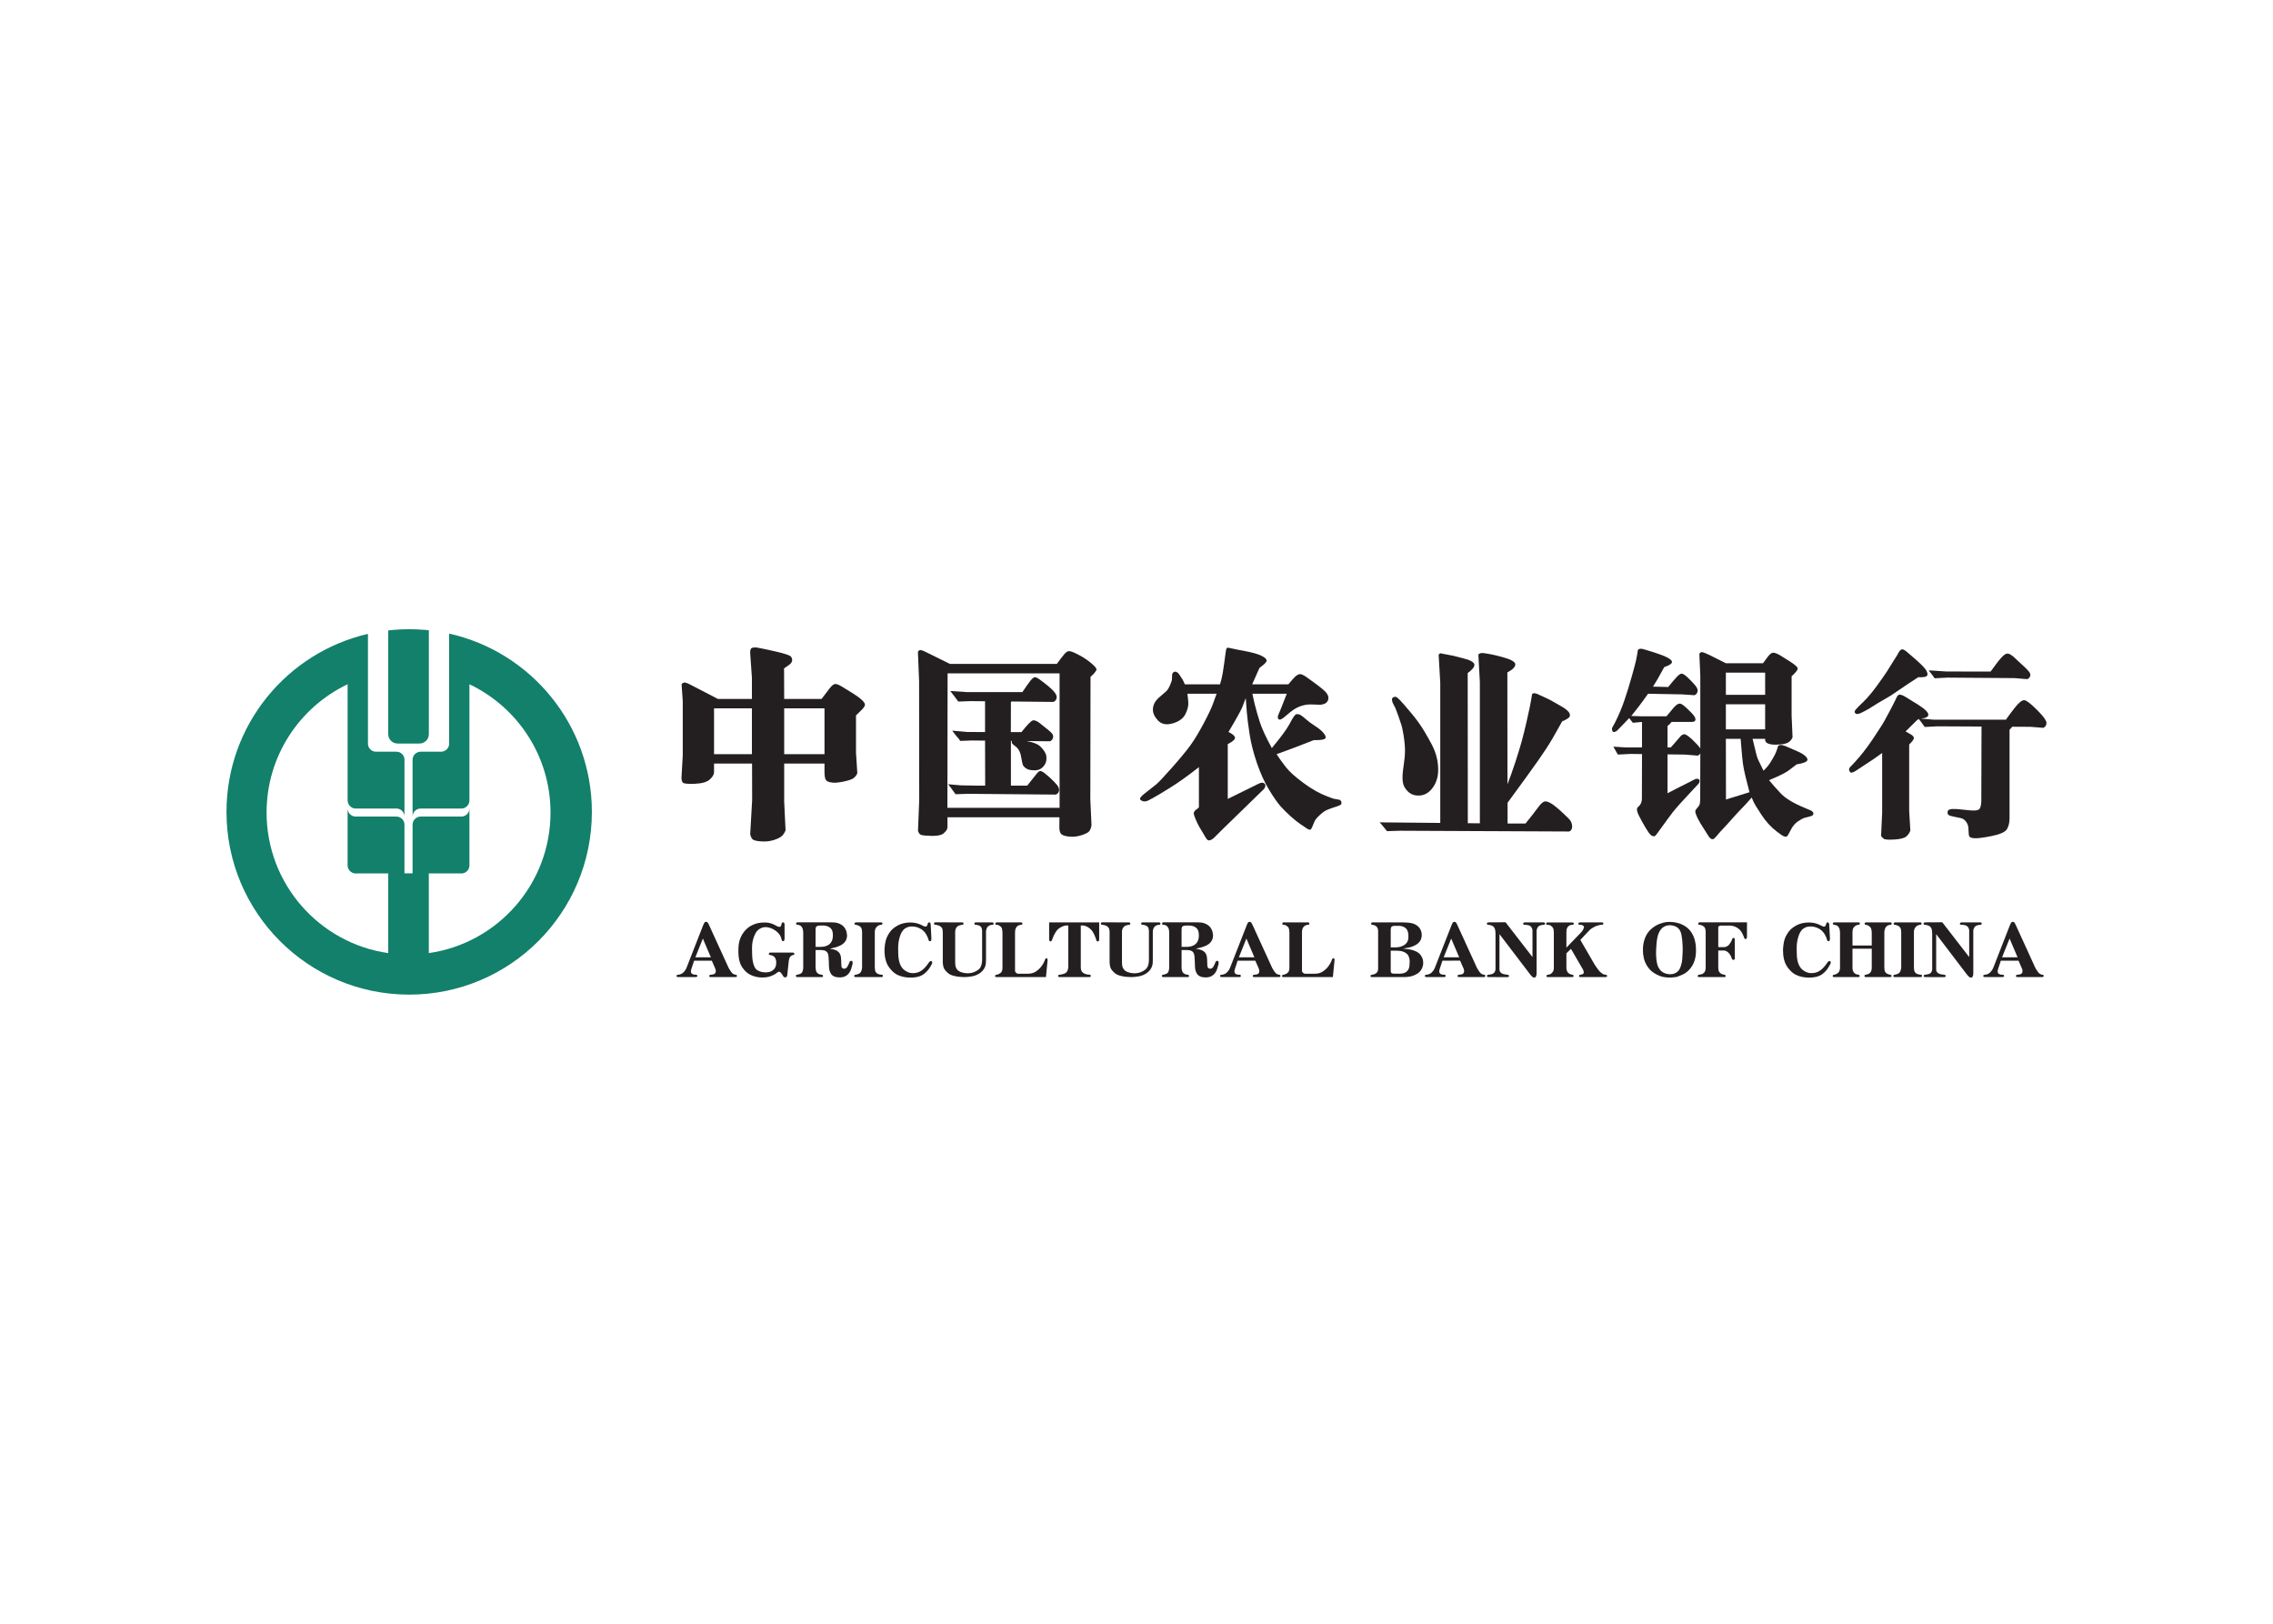 <svg clip-rule="evenodd" fill-rule="evenodd" stroke-linejoin="round" stroke-miterlimit="2" viewBox="0 0 560 400" xmlns="http://www.w3.org/2000/svg"><g fill-rule="nonzero"><g fill="#231f20"><path d="m0 0 .05-.005 6.408-.061v14.932l-.173 2.965c.031.059.069.104.118.145.049.035.206.021.463-.052l.974-.185 1.003-.256c.78-.185 1.199-.414 1.248-.675.038-.236-.199-.538-.711-.914l.013-15.989 1.283-.012v15.036l-.16 2.923c.074.139.258.198.548.169.588-.071 1.287-.218 2.096-.446.809-.226 1.236-.463 1.288-.709.043-.271-.237-.576-.844-.908l.013-11.904c.274.7.554 1.488.843 2.369.285.881.509 1.612.672 2.203.162.591.326 1.249.492 1.973.163.73.284 1.285.368 1.668l.149.787.096.597c.125.161.397.124.82-.103l1.079-.505 1.218-.69c.71-.407 1.008-.762.894-1.068-.055-.155-.326-.334-.811-.535-.334-.614-.687-1.237-1.048-1.862-.363-.623-.851-1.371-1.462-2.246-.609-.873-1.711-2.394-3.298-4.557v-2.213h1.91c.551.674.983 1.229 1.297 1.662.311.437.566.665.768.691.199.026.477-.085.845-.329.264-.198.552-.432.862-.712l.742-.705c.248-.232.391-.466.426-.703.081-.33-.026-.68-.301-.756l-18.035.081-1.358-.043-.533.655z" transform="matrix(2.313 0 0 -2.313 339.901 202.572)"/><path d="m0 0-.26.505c-.064.11-.097.239-.105.382-.007.144.048.236.172.284.124.052.232.044.329-.011.095-.062.224-.178.381-.343l.423-.471c.631-.719 1.14-1.34 1.517-1.866.382-.521.843-1.287 1.381-2.291.539-1.009.773-2.034.704-3.074-.052-.638-.26-1.193-.621-1.66-.364-.465-.8-.72-1.307-.76-.506-.039-.927.094-1.257.401-.327.306-.522.654-.574 1.049-.056.387-.03.919.073 1.596.104.672.159 1.241.163 1.703.002.461-.048 1.03-.157 1.706-.079.461-.148.798-.209 1.005-.061.209-.172.543-.334.995-.162.455-.268.741-.319.85" transform="matrix(2.313 0 0 -2.313 343.791 174.444)"/><path d="m0 0c.049-.278.133-.647.244-1.112.14-.573.321-1.2.539-1.89.221-.683.645-1.614 1.285-2.785.942 1.136 1.562 1.972 1.856 2.513l.248.455c.22.399.39.613.508.638.116.027.262-.002.436-.08.119-.066.312-.215.571-.441.261-.233.592-.477.984-.731.401-.252.703-.504.902-.75.206-.242.276-.427.206-.548-.097-.158-.51-.224-1.233-.206-1.56-.618-2.882-1.115-3.972-1.5.245-.378.558-.82.945-1.323.382-.505 1.026-1.088 1.926-1.749.897-.66 1.748-1.138 2.551-1.432l.608-.228.696-.13c.112-.075.173-.169.187-.288.009-.117-.03-.201-.115-.257-.087-.055-.277-.13-.573-.221l-.475-.161c-.245-.087-.424-.166-.548-.232-.13-.069-.299-.195-.51-.383-.217-.189-.378-.355-.49-.498-.108-.142-.221-.363-.33-.662-.106-.299-.208-.461-.292-.48-.089-.022-.254.052-.497.227l-.574.388c-.26.171-.591.44-1 .803-.404.363-.772.722-1.088 1.08-.317.357-.722.933-1.214 1.74-.491.807-.924 1.759-1.304 2.865-.376 1.104-.637 2.143-.785 3.115-.149.974-.243 1.746-.29 2.314-.048.567-.083 1.065-.113 1.487-.1-.277-.22-.603-.368-.967-.15-.368-.637-1.249-1.469-2.642.451-.227.684-.428.694-.614.013-.182-.244-.411-.772-.683v-5.834c.528.261 1.49.731 2.892 1.424l.369.182c.275.138.472.16.604.064.128-.092.172-.205.128-.342-.038-.142-.1-.248-.184-.323l-.207-.197-4.068-3.957-1.078-1.068c-.233-.165-.406-.23-.521-.193-.098.02-.219.158-.36.418l-.583.972c-.148.266-.293.56-.428.883-.136.324-.2.533-.182.626.015.144.108.275.282.39s.263.2.263.258v4.25c-1.157-.915-2.206-1.661-3.145-2.245-.941-.578-1.544-.941-1.809-1.076l-.433-.228c-.127-.071-.266-.108-.416-.104-.152.002-.297.063-.426.173-.132.112.032.349.492.706l.338.262c.311.236.598.465.858.678.261.216.833.828 1.723 1.834.888 1.007 1.545 1.805 1.968 2.4.42.592.885 1.363 1.39 2.318.502.953.822 1.637.967 2.055l.379 1.042h-3.115c.046-.301.079-.606.098-.917.029-.381-.081-.803-.317-1.271-.246-.467-.699-.791-1.366-.975-.665-.186-1.182-.078-1.55.32-.372.395-.548.793-.536 1.187.009.415.191.804.546 1.162l.919.8c.173.201.324.481.452.841l.103.291.032.649c.03.107.101.187.215.244.107.051.244.014.408-.117.046-.043.118-.138.217-.289l.294-.455.217-.466h3.745c.054.187.109.386.167.596.081.311.184.921.305 1.835l.102.775c.046.394.096.615.154.664.057.048.285.018.683-.082.084-.03.514-.113 1.281-.256.771-.145 1.348-.31 1.724-.494.38-.182.561-.366.546-.544-.017-.144-.268-.392-.758-.745-.297-.684-.554-1.267-.776-1.749h3.855c.357.434.605.709.743.833.163.143.318.228.46.25.143.018.375-.077.693-.291 1.087-.769 1.755-1.285 2.005-1.54.25-.253.371-.493.364-.718-.025-.432-.315-.664-.871-.71l-.988.032c-.807.01-1.554-.274-2.231-.841l-.582-.486c-.309-.264-.523-.347-.635-.247s-.114.27-.012.508l.272.646c.109.262.31.781.612 1.56z" transform="matrix(2.313 0 0 -2.313 308.559 170.901)"/><path d="m0 0-1.333.119.237-.298.554-.768 1.303.044 9.37-.082c.293.078.471.461.28.797-.043.116-.202.314-.473.593-.323.331-.667.638-1.032.921-.197.142-.339.21-.437.195-.094-.017-.188-.075-.281-.178-.086-.105-.244-.3-.475-.597-.224-.289-.433-.547-.62-.78h-1.735v4.766h.108c-.011-.015-.015-.034-.019-.054-.013-.122.03-.229.14-.323l.395-.32c.237-.232.387-.553.458-.969.072-.412.129-.692.171-.836.04-.144.158-.283.355-.42.199-.15.523-.219.978-.209.45.011.804.231 1.052.662.125.217.167.483.139.803-.031.321-.236.667-.616 1.043-.287.285-.786.486-1.497.608l2.489-.026c.228.066.399.355.329.631-.013.058-.046.127-.103.2-.091.128-.536.503-1.331 1.119-.286.218-.522.31-.703.277-.178-.033-.587-.446-1.221-1.247h-1.134l.01 3.193c.024.02.047.042.067.065l4.445-.045c.293.078.471.455.287.789-.045.11-.15.25-.314.425-.272.286-.75.685-1.449 1.193-.231.165-.404.238-.513.22-.109-.019-.257-.137-.436-.359-.185-.223-.468-.629-.864-1.22h-5.983l-1.704.118.521-.67.331-.458 1.302.046 1.555-.013v-3.284l-1.917.014-1.586.139.612-.778h.028l.217-.316 1.231.046 1.415-.014.013-4.796-1 .005zm14.471 12.357c0 .13-.229.385-.685.756-.458.375-1.04.726-1.749 1.047-.261.109-.453.15-.584.121-.133-.032-.295-.162-.485-.403-.191-.234-.428-.55-.721-.946h-11.387l-2.549 1.259c-.371.182-.592.25-.667.211-.076-.036-.142-.097-.194-.176l.127-3.14.012-12.672-.13-3.278c.056-.158.125-.275.215-.346.083-.074.266-.118.55-.14 1.024-.088 1.678-.011 1.962.231.275.242.415.459.415.654v1.062h11.925l-.009-1.03c-.007-.353.057-.6.193-.744.134-.148.426-.24.865-.283.444-.041.878.008 1.305.148.426.14.701.279.815.42.118.14.201.356.245.651l-.125 2.753.021 13.04c.419.379.633.647.635.805m-3.931-14.754h-11.949l.021 14.32h11.928z" transform="matrix(2.313 0 0 -2.313 236.67 193.463)"/><path d="m0 0c.256.243.392.443.398.592.006.272-.462.701-1.396 1.281l-.951.585c-.392.25-.673.365-.841.343-.164-.017-.366-.19-.611-.511-.232-.312-.508-.671-.822-1.08h-3.983l-.012 3.255.511.355c.184.127.289.264.332.404s.017.294-.084.46c-.097.165-.696.368-1.805.614-1.1.242-1.726.373-1.88.388-.294.021-.481-.007-.572-.093-.085-.08-.124-.27-.108-.556l.181-2.567v-2.26h-3.621l-2.906 1.506c-.379.196-.618.273-.718.236-.107-.034-.187-.091-.246-.168l.124-1.826v-5.758l-.135-2.364c0-.214.037-.387.124-.516.08-.129.511-.181 1.286-.147.776.033 1.311.188 1.608.464.302.275.45.534.45.772v.915h4.049l.009-3.882-.205-3.62c.031-.204.1-.374.214-.518.106-.138.402-.227.877-.26.519-.045 1 .002 1.43.144.436.139.734.294.889.459.153.166.268.349.355.56l-.147 3.095v4.022h4.294v-.831c0-.46.047-.759.144-.907.092-.148.328-.243.706-.288.257-.036.659.004 1.209.117.549.115.901.244 1.064.379.163.137.287.307.374.506l-.142 2.189v3.968zm-11.643-4.671h-4.034v4.879h4.034zm7.731 0h-4.294v4.879h4.294z" transform="matrix(2.313 0 0 -2.313 212.18 174.978)"/><path d="m0 0-.609.256c-1.202.498-2.051 1.009-2.551 1.531-.5.527-.917 1.004-1.259 1.426 1.035.43 1.719.768 2.052 1.009.333.243.626.467.885.673.741.12 1.128.277 1.153.486.017.108-.065.248-.246.416-.184.17-.469.34-.865.508-.389.167-.744.32-1.064.464-.317.139-.556.204-.715.189-.121-.017-.198-.05-.235-.101l-.092-.291-.137-.385c-.05-.138-.183-.384-.382-.734-.208-.353-.376-.605-.511-.767-.136-.158-.284-.311-.434-.461l-.577 1.185c-.094.16-.29.901-.586 2.215h1.334v-.092c0-.28.235-.447.703-.507.221-.034.52-.038.902-.004.383.031.669.103.862.217.188.11.347.29.456.541l-.101 2.302v4.203c.448.402.663.686.65.843-.018.093-.133.225-.352.398-.213.173-.719.501-1.513.984-.35.205-.613.3-.779.284-.167-.022-.354-.172-.562-.458-.17-.233-.332-.455-.49-.661h-3.959l-1.666.835c-.559.271-.881.387-.961.34-.087-.04-.15-.092-.196-.15l.102-2.337v-7.755c-.191.27-.489.594-.892.97-.413.371-.687.551-.828.532-.144-.018-.271-.088-.381-.209-.113-.125-.244-.276-.4-.463-.152-.188-.37-.432-.648-.733h-.343v2.285c.168.123.311.268.43.431h2.12c.231 0 .365.057.408.168.045.109.011.257-.104.437-.121.18-.364.445-.741.799-.37.349-.622.533-.754.547-.158.009-.309-.054-.456-.182-.148-.129-.301-.295-.46-.502-.159-.205-.345-.426-.553-.662h-2.766l-.988.033c.593.717 1.191 1.506 1.79 2.365h.032l3.583-.066 1.325-.09c.27.076.461.473.261.776l-.014.033c-.086.188-.434.568-1.037 1.146-.273.242-.472.357-.602.34-.13-.019-.296-.141-.505-.364-.202-.22-.503-.574-.897-1.056l-1.618.039c.27.409.668 1.101 1.194 2.077.549.19.822.374.829.546 0 .279-.63.619-1.892 1.017l-.911.28c-.465.166-.744.15-.839-.043l-.067-.453-.121-.616c-.07-.325-.223-.902-.459-1.739-.23-.83-.493-1.676-.782-2.526-.291-.852-.625-1.637-.989-2.347l-.312-.581c-.036-.082-.033-.181.01-.301.048-.123.127-.172.244-.138.12.035.213.082.278.148l.388.398.748.776c.028.03.079.082.146.15l.386-.498.976.089v-2.716h-1.668l-1.306.08-.072.006v-.003h-.003l.405-.72h.007l.07-.121 1.349.07 1.218-.017-.012-4.742c-.008-.318-.088-.559-.241-.72-.158-.16-.235-.242-.235-.242-.062-.108-.062-.259-.006-.453.057-.195.226-.546.51-1.056.284-.511.511-.888.68-1.128.17-.239.318-.37.45-.393.096-.03.173-.026.233.005.051.032.145.138.272.32l.377.519c.515.717.934 1.287 1.256 1.706.326.421 1.078 1.252 2.245 2.499l.477.505c.091.1.133.209.127.335-.008.123-.073.19-.194.205-.121.013-.212.006-.271-.024l-.75-.385-1.247-.628c-.219-.112-.536-.278-.952-.495v4.139l1.882-.022 1.332-.111c.115.032.214.122.278.24l-.012-4.914c-.006-.293-.039-.492-.09-.588-.054-.096-.13-.207-.239-.324-.104-.118-.163-.211-.182-.277-.057-.192.122-.639.534-1.346l.817-1.293c.151-.248.287-.376.409-.39.09-.016.159-.004.202.025.046.035.132.123.263.266l.417.485.783.843.974 1.087.916.96.02.02v-.001c.154.166.372.415.662.748.031-.07.094-.215.183-.432.094-.216.376-.685.856-1.415.481-.723 1.019-1.316 1.628-1.776l.383-.281c.132-.104.233-.164.308-.195.164-.081.287-.098.369-.057.078.039.217.266.42.672.198.409.456.723.768.933.316.213.549.34.708.382l.615.163c.232.057.346.158.335.297-.015.141-.112.255-.304.34m-9.022 14.664h4.184v-2.36h-4.184zm.011-13.51-.011 6.465h1.575l.056-.695c.076-.965.14-1.631.195-2.007.053-.359.141-.797.265-1.313l.012-.055c.131-.537.272-1.08.415-1.617-.59-.188-1.709-.537-2.507-.778m-.011 10.142h4.184v-2.671h-4.184z" transform="matrix(2.313 0 0 -2.313 446.067 199.623)"/><path d="m0 0 .326-.408.28-.386 1.352.071 7.172-.053 1.33-.109c.282.08.489.468.19.801-.151.191-.401.444-.752.755l-.897.831c-.27.228-.492.342-.656.338-.168-.003-.387-.155-.652-.451-.264-.291-.639-.779-1.128-1.467l-4.709.008-1.862.12.037-.054zm12.425-5.276c-.107.235-.404.596-.887 1.083-.684.687-1.143 1.044-1.378 1.068-.243.015-.569-.241-.979-.754-.404-.52-.736-.958-.986-1.32h-7.731l-1.27.107.012.023c.414.028.653.135.716.323.082.263-.3.653-1.14 1.179-.845.521-1.327.82-1.456.894-.284.129-.466.168-.551.118-.09-.053-.157-.133-.212-.248l-.17-.367-.407-.799-.019-.037c-.213-.406-.433-.815-.66-1.229-.233-.428-.68-1.126-1.332-2.091-.654-.967-1.285-1.772-1.889-2.413l-.429-.451c-.118-.119-.17-.222-.17-.322 0-.094.042-.191.132-.288.085-.099.298-.037.639.186l.643.424c.976.631 1.681 1.112 2.111 1.442v-6.35l-.113-2.47c.066-.129.166-.239.296-.327.099-.066.355-.094.772-.085.114.001.244.008.383.017.643.041 1.064.156 1.269.35.205.195.338.402.396.627l-.124 2.06v7.084c.348.332.514.563.502.691-.006.127-.116.254-.321.374-.205.117-.393.228-.565.326l.1.09 1.051 1.045c.049.044.13.107.242.195l.185-.223.462-.636 1.351.07 4.7-.024-.024-7.99c-.007-.272-.056-.51-.149-.719-.096-.201-.444-.275-1.058-.218-.607.056-.958.093-1.054.107l-.411.033c-.318.022-.55.006-.698-.043-.147-.051-.222-.15-.227-.304-.003-.152.046-.254.155-.31.104-.061.329-.121.67-.185l.611-.127c.191-.045.355-.152.496-.325.145-.173.24-.38.283-.614l.037-.648c.006-.211.045-.347.112-.408.07-.067.189-.112.363-.133.334-.048.972.021 1.918.212.956.188 1.516.442 1.693.76.181.316.266.697.266 1.134v9.435c.057.054.153.165.295.324l1.959-.011 1.327-.108c.278.078.481.487.263.796m-19.971.687c.14.026.371.124.689.296l.475.262c.036.017.329.201.87.548l1.452.85.027.02 1.834 1.243c.226.151.581.384 1.065.692.545-.029.863.033.951.191.056.096.027.251-.074.473-.098.215-.467.612-1.105 1.182l-.825.709c-.341.31-.574.444-.702.408-.121-.032-.236-.146-.343-.33l-.17-.313-.406-.638-.225-.36-.421-.678c-.29-.445-.67-.989-1.142-1.63-.47-.647-.929-1.182-1.367-1.613l-.474-.462c-.265-.261-.415-.437-.456-.525-.037-.093-.021-.172.041-.25.067-.075.167-.099.306-.075" transform="matrix(2.313 0 0 -2.313 475.243 165.256)"/><path d="m0 0v.359h.826l-.826 1.94v1.455l.005.016c.043.111.086.197.125.262.039.067.099.101.176.105.078.005.135-.019.174-.069.04-.048.088-.134.148-.258l2.096-4.588c.02-.041.063-.118.141-.232.073-.114.131-.199.176-.252.041-.052.097-.102.164-.143.067-.042.127-.069.181-.075l.074-.014c.038-.009.071-.02.1-.033.029-.019.047-.043.053-.074.004-.036-.012-.069-.039-.1-.032-.031-.069-.047-.114-.047h-2.578c-.086 0-.146.008-.181.022s-.053.051-.047.112c.006.036.019.063.051.087.033.017.072.029.121.033l.146.014c.053.003.11.015.175.039.065.021.116.065.153.131.041.066.059.138.054.219-.007.085-.019.147-.032.187l-.397.904zm0 3.754v-1.455l-.024.058-.801-1.998h.825v-.359h-.958l-.3-.917c-.043-.126-.053-.227-.032-.306.019-.08.057-.138.114-.179.058-.039.117-.065.177-.073.059-.012.114-.019.161-.019h.088c.035 0 .066-.014.097-.043.031-.03.048-.061.043-.095-.006-.05-.031-.082-.077-.094-.043-.016-.11-.022-.194-.022h-1.66c-.111 0-.189.008-.227.022-.04.014-.06.048-.06.103 0 .053.017.086.052.102.035.011.081.018.14.027l.095.014c.039.003.1.019.181.056.083.035.149.074.206.119.053.045.109.102.159.165.053.066.099.128.137.191.037.06.067.119.087.171zm-36.263-5.557v.362c.024-.003.048-.003.07-.003.084-.003.172.004.259.018.093.018.2.053.321.11.123.054.233.144.333.265.099.124.177.285.237.476.059.194.099.354.122.485.021.129.038.343.052.642.017.298.023.495.026.593 0 .101-.003.249-.01.448-.019.267-.032.489-.047.665-.018.172-.044.338-.076.496-.033.161-.081.304-.144.432-.061.125-.15.234-.263.324-.112.094-.248.158-.403.201-.157.043-.303.065-.436.065h-.041v.353h.03c.22-.002.435-.023.646-.064.21-.041.406-.098.584-.173.179-.074.345-.165.498-.273.154-.109.291-.232.412-.371.118-.14.229-.305.325-.492.099-.187.171-.391.225-.608.051-.218.084-.416.099-.597.012-.18.018-.342.018-.488-.003-.204-.017-.391-.041-.565-.025-.176-.066-.344-.121-.51-.052-.165-.13-.337-.233-.515-.103-.179-.231-.344-.381-.495-.151-.15-.297-.265-.43-.342-.136-.077-.298-.155-.495-.234-.193-.08-.33-.127-.407-.142-.073-.013-.2-.029-.378-.041-.177-.013-.287-.022-.33-.022zm17.027 5.652.076-1.468c.005-.059-.001-.115-.013-.162-.009-.049-.024-.084-.043-.105-.02-.018-.054-.032-.096-.036-.05-.006-.084.007-.108.036-.022.033-.043.078-.058.134l-.031.109c-.029.095-.083.212-.154.354-.077.144-.158.262-.249.363-.088.102-.191.19-.312.27-.116.076-.254.146-.418.205-.162.06-.349.092-.556.094-.229.004-.422-.034-.591-.11-.164-.076-.296-.175-.398-.302-.101-.126-.182-.264-.243-.411-.06-.15-.115-.314-.158-.498-.046-.183-.075-.355-.093-.519-.015-.166-.024-.358-.021-.578 0-.152.003-.322.01-.512.005-.187.02-.369.047-.542.027-.173.069-.343.13-.509s.143-.314.25-.447c.106-.127.237-.238.39-.328.155-.09.303-.153.438-.183.139-.032.292-.04.467-.023.177.016.334.053.471.11.133.059.264.137.381.229.12.094.233.203.345.33.11.129.204.25.281.367.072.119.144.193.202.223.062.032.108.037.147.009.043-.025.065-.068.07-.127.006-.06-.016-.138-.07-.234-.093-.168-.181-.314-.264-.437-.082-.122-.2-.256-.354-.407-.152-.147-.314-.258-.478-.335-.166-.075-.352-.132-.559-.164-.203-.035-.402-.05-.598-.048-.231 0-.468.026-.707.071-.24.047-.464.123-.671.222-.206.1-.409.25-.6.446-.192.2-.338.39-.438.578-.099.187-.172.369-.222.553-.047.182-.077.358-.098.531-.017.174-.026.338-.026.498 0 .158.014.357.047.592.027.233.072.438.131.607.056.172.133.338.233.502.098.165.198.304.299.42.098.114.22.22.358.319.138.101.285.188.442.265.152.078.318.136.502.18.181.045.39.075.62.084.199.003.378-.003.537-.027.158-.021.314-.062.465-.114.154-.052.288-.109.403-.173.115-.063.208-.102.274-.116.064-.012.121 0 .173.035.028.021.052.049.067.092.014.039.029.086.039.137.014.051.03.095.053.127.026.036.061.052.106.053.046.001.085-.012.115-.038.019-.023.03-.055.039-.091.011-.039.016-.071.019-.101m4.531-2.229v1.406c0 .068-.009.15-.027.246-.016.096-.051.182-.103.257-.055.075-.121.137-.202.186-.083.05-.161.082-.234.095l-.078.013c-.025.001-.054.014-.085.036-.03.024-.039.059-.03.099.008.044.026.077.057.095.027.018.064.027.113.027h2.566c.048-.002.082-.012.106-.027.023-.017.037-.047.038-.09.003-.041-.009-.074-.026-.1-.019-.023-.047-.034-.086-.039l-.091-.011c-.08-.011-.156-.036-.224-.073-.072-.038-.135-.093-.193-.172-.058-.078-.099-.169-.124-.278-.024-.105-.035-.202-.035-.289v-3.755c0-.082.006-.169.023-.263.019-.093.055-.172.11-.239.054-.066.125-.12.213-.156.083-.038.156-.062.213-.068l.076-.014c.026-.004.057-.018.089-.043.032-.021.049-.054.049-.095-.003-.042-.023-.069-.056-.089-.039-.019-.088-.027-.15-.027h-2.533c-.048 0-.089.012-.122.034-.033.023-.044.061-.029.113.004.031.022.055.046.075.027.016.057.028.088.032l.081.014c.046.005.107.021.179.052.072.029.14.075.202.136.065.056.107.136.136.228.026.091.04.191.043.298v2.044h-2.052v-2.044c0-.091.012-.181.035-.264.024-.087.062-.166.122-.239.06-.075.129-.125.2-.157.077-.031.141-.049.201-.054l.092-.014c.024-.004.048-.02.078-.045.026-.027.037-.058.037-.098.003-.037-.009-.064-.037-.084-.03-.019-.067-.027-.113-.027h-2.571c-.043 0-.084.012-.115.034-.032.023-.044.061-.033.113.006.027.021.05.049.074.027.017.056.029.082.033l.089.014c.036.003.084.019.148.049.064.032.131.076.197.128.07.056.123.131.156.233.035.097.053.201.055.304v3.792c0 .066-.008.146-.026.25-.018.1-.056.198-.116.288s-.126.151-.198.186c-.071.029-.135.051-.197.06l-.097.013c-.034.001-.069.014-.097.036-.03.024-.042.059-.033.099.009.044.03.077.061.095.032.018.066.027.109.027h2.557c.035-.002.069-.009.102-.018.028-.011.045-.044.048-.097.003-.054-.014-.089-.046-.107s-.06-.029-.089-.034l-.092-.011c-.063-.011-.133-.037-.205-.076-.07-.039-.139-.102-.208-.183-.068-.085-.107-.169-.121-.253-.016-.084-.024-.168-.024-.256v-1.425zm4.493-2.374c.004-.11.018-.21.031-.297.021-.083.057-.16.118-.227.058-.064.132-.113.223-.148.093-.031.17-.049.237-.054l.123-.014c.039-.004.07-.013.088-.02.02-.011.031-.044.037-.097.002-.053-.007-.092-.037-.11-.028-.019-.07-.027-.122-.027h-2.741c-.047 0-.087.008-.121.029-.029.02-.039.061-.026.118.006.031.021.055.049.075.026.016.055.028.083.032l.099.014c.049.005.108.023.191.054.079.032.151.076.212.134.061.056.11.148.145.265.034.119.052.225.058.316v3.733c0 .072-.01.16-.024.268-.014.109-.055.2-.118.274-.061.073-.14.131-.231.17-.092.04-.167.064-.228.076l-.089.013c-.03.001-.06.013-.087.035-.028.023-.039.053-.028.097.008.042.028.074.057.096.029.02.067.029.11.029l2.66-.002c.046-.004.084-.016.11-.037.032-.023.041-.055.04-.099-.008-.031-.021-.059-.048-.083-.025-.022-.054-.035-.087-.036l-.107-.013c-.075-.012-.15-.04-.225-.087-.078-.048-.141-.108-.198-.181-.056-.071-.093-.145-.12-.225-.021-.081-.034-.172-.034-.266zm6.325-.56c.003-.15-.016-.266-.059-.352-.042-.085-.092-.132-.157-.141-.067-.006-.13.013-.197.059-.036.018-.084.062-.144.131-.064.066-.11.123-.139.164l-3.26 4.281v-3.719c-.003-.101.011-.187.046-.259.034-.073.095-.134.179-.188.087-.053.173-.088.26-.106.087-.02.158-.031.224-.036l.126-.014c.03-.004.072-.014.112-.027.043-.016.064-.049.064-.104.003-.057-.016-.09-.05-.107-.038-.016-.084-.025-.138-.021l-1.995.005c-.046 0-.088.012-.124.039-.036.024-.046.063-.029.118.011.027.029.048.058.065.026.016.06.028.101.032l.11.014c.042 0 .103.013.178.031.078.018.155.05.232.094.072.045.13.108.167.199.04.086.057.173.057.25v3.81c0 .092-.005.193-.022.298-.012.109-.044.202-.091.289-.05.085-.105.15-.181.191-.071.042-.143.072-.211.089-.07.021-.129.032-.172.039l-.121.013c-.024 0-.051.007-.081.026-.031.016-.041.053-.037.109.006.054.03.084.064.099.036.011.094.021.179.023l1.747.01 2.867-3.706v2.827c0 .069-.019.147-.051.232-.031.084-.081.155-.144.208-.064.059-.137.095-.218.119-.085.02-.155.033-.218.04l-.225.013c-.039 0-.072.011-.104.033-.028.023-.037.056-.028.102.003.039.027.068.063.088.037.021.082.032.131.032h1.972c.045 0 .082-.013.113-.036.029-.022.045-.058.045-.102-.005-.034-.016-.059-.033-.082-.021-.022-.049-.034-.084-.035l-.166-.013c-.059-.007-.134-.025-.23-.056-.094-.035-.165-.078-.213-.131-.049-.053-.093-.127-.124-.219-.032-.088-.049-.16-.049-.212zm-27.167.588c.002-.13.017-.24.037-.326.022-.087.067-.163.13-.226.064-.066.136-.113.212-.148.079-.031.142-.049.187-.054l.094-.014c.024-.004.049-.018.082-.037.023-.021.041-.049.047-.086.001-.036-.006-.068-.03-.097-.027-.026-.056-.039-.09-.034l-2.71.003c-.046 0-.088.013-.119.036-.033.023-.042.059-.027.111.003.011.017.032.045.059.027.029.05.043.067.045l.136.014c.04 0 .097.013.164.036.069.02.144.061.22.121.078.059.131.143.166.251.03.105.048.217.049.334v3.796c0 .056-.006.139-.025.256-.019.115-.055.204-.118.266-.061.063-.133.115-.214.154-.084.04-.154.064-.218.076l-.102.016c-.034.003-.064.014-.095.033-.027.022-.038.052-.027.099.009.044.03.077.064.098.032.019.069.029.109.029h5.027l-.005-1.578c-.003-.051-.012-.094-.029-.126-.012-.035-.039-.057-.076-.068-.042-.011-.079-.008-.109.009-.037.019-.062.051-.078.096l-.058.166c-.031.086-.078.184-.132.292-.052.108-.123.218-.214.328-.086.112-.199.21-.334.296-.133.084-.278.147-.416.182-.143.035-.26.054-.346.054h-.979c-.048-.002-.091-.009-.129-.021-.039-.008-.074-.03-.103-.061-.03-.029-.045-.056-.051-.083-.002-.023-.002-.075-.002-.147v-1.983h.606c.064 0 .136.012.202.034.069.025.136.058.194.097.063.039.126.101.193.192.067.086.118.16.149.219.038.06.066.125.093.196.023.069.046.126.063.167.018.041.051.066.098.074.05.015.087 0 .117-.027.03-.032.045-.084.045-.148v-2.014c0-.041-.012-.075-.036-.104-.022-.027-.06-.043-.111-.044-.052 0-.092.02-.127.063-.016.016-.04.065-.065.15-.024.084-.071.182-.135.29-.066.107-.137.201-.212.274-.075.076-.161.131-.253.169-.094.036-.163.055-.219.055h-.602zm-5.209 4.855v-.353c-.131-.006-.257-.031-.381-.074-.133-.048-.252-.113-.36-.202-.109-.084-.209-.216-.306-.389-.095-.171-.165-.361-.208-.558-.047-.201-.081-.42-.104-.654-.023-.237-.04-.466-.049-.69-.008-.224-.012-.39-.008-.491 0-.14.005-.296.023-.469.017-.171.043-.347.081-.524.037-.178.08-.313.13-.405.053-.092.106-.177.16-.257.057-.076.136-.154.233-.236.103-.08.237-.146.406-.198.135-.041.265-.065.383-.07v-.362c-.09-.002-.217.009-.373.029-.169.019-.325.048-.467.088-.14.04-.309.108-.504.209-.198.1-.37.21-.517.328-.146.12-.282.268-.406.44-.13.174-.227.342-.295.506-.071.162-.124.32-.158.475-.033.153-.058.286-.07.395-.012.111-.02.233-.021.363 0 .088 0 .198.001.322.003.126.014.271.047.437.024.166.072.332.125.498.056.169.134.332.226.5.096.164.197.307.312.422.112.115.233.223.36.318.126.096.254.181.389.252.131.072.285.136.465.194.176.056.332.101.461.121.128.022.267.035.425.035m-23.211-4.129v.359h.825l-.825 1.94v1.455l.006.016c.041.111.084.197.121.262.041.067.102.101.179.105.077.005.136-.019.172-.069.042-.048.088-.134.148-.258l2.097-4.588c.019-.041.063-.118.14-.232.075-.114.133-.199.176-.252.043-.052.098-.102.165-.143.067-.042.129-.069.181-.075l.075-.014c.037-.009.07-.02.098-.033.029-.019.048-.043.054-.074.004-.036-.01-.069-.039-.1-.031-.031-.067-.047-.113-.047h-2.58c-.085 0-.146.008-.181.022s-.052.051-.046.112c.006.036.021.063.051.087.033.017.073.029.121.033l.148.014c.049.003.106.015.173.039.066.021.118.065.154.131.042.066.058.138.052.219-.007.085-.017.147-.033.187l-.392.904zm9.073-1.314c0-.15-.018-.266-.061-.352-.042-.085-.093-.132-.159-.141-.065-.006-.127.013-.193.059-.038.018-.082.062-.147.131-.062.066-.107.123-.136.164l-3.26 4.281v-3.719c-.003-.101.011-.187.044-.259.034-.073.097-.134.181-.188.086-.053.171-.088.258-.106.088-.02.16-.031.225-.036l.128-.014c.029-.004.068-.014.109-.027.042-.016.064-.049.066-.104.001-.057-.016-.09-.05-.107-.04-.016-.082-.025-.14-.021l-1.994.005c-.045 0-.088.012-.123.039-.037.024-.046.063-.029.118.009.027.029.048.055.065.028.016.062.028.103.032l.111.014c.04 0 .1.013.179.031.077.018.154.05.227.094.074.045.132.108.17.199.038.086.059.173.059.25v3.81c0 .092-.009.193-.024.298-.011.109-.046.202-.093.289-.048.085-.106.15-.176.191-.074.042-.144.072-.215.089-.069.021-.127.032-.172.039l-.12.013c-.025 0-.052.007-.081.026-.03.016-.04.053-.037.109.007.054.029.084.063.099.037.011.097.021.179.023l1.747.01 2.867-3.706v2.827c0 .069-.018.147-.052.232-.032.084-.078.155-.141.208-.066.059-.139.095-.221.119-.082.02-.154.033-.218.04l-.222.013c-.04 0-.073.011-.104.033-.029.023-.041.056-.032.102.008.039.029.068.065.088.039.021.082.032.131.032h1.974c.044 0 .081-.013.112-.036.027-.022.044-.058.044-.102-.003-.034-.015-.059-.035-.082-.017-.022-.046-.034-.08-.035l-.168-.013c-.059-.007-.136-.025-.231-.056-.09-.035-.163-.078-.21-.131-.052-.053-.092-.127-.125-.219-.031-.088-.048-.16-.048-.212zm3.173 2.705 1.61 1.665c.038.041.077.097.121.168.046.073.079.144.109.218.035.07.039.134.024.189-.024.053-.06.093-.114.123-.055.031-.111.049-.16.056l-.138.013c-.061.001-.104.007-.133.022-.029.011-.043.044-.044.097-.003.055.021.09.058.109.044.017.093.027.145.027h2.288c.041-.003.079-.011.114-.022.039-.015.058-.044.059-.093 0-.051-.016-.084-.052-.105-.037-.024-.075-.035-.111-.035h-.069c-.062 0-.159-.02-.289-.053-.13-.036-.242-.073-.33-.109-.087-.039-.199-.102-.336-.187-.137-.087-.229-.157-.281-.212l-.987-1.049 1.529-2.638c.018-.042.084-.135.195-.284l.147-.208c.063-.087.118-.155.17-.207.047-.052.105-.102.169-.159.066-.055.133-.098.193-.135.063-.037.121-.057.174-.062l.113-.014c.024-.004.054-.013.09-.025.039-.012.064-.045.07-.098.01-.053-.011-.089-.057-.106-.049-.017-.115-.025-.205-.025h-2.576c-.044 0-.081.009-.113.029-.029.02-.039.058-.033.105.004.054.031.093.08.107l.088.013.072.014c.038.005.084.019.139.042.054.021.087.062.109.119.017.055.017.119-.005.193-.023.074-.041.13-.059.169l-1.288 2.215-.486-.475v-1.521c0-.081.009-.17.033-.262.022-.094.06-.173.109-.242.052-.066.117-.122.202-.166.084-.042.151-.067.199-.072l.089-.014c.035-.004.067-.02.093-.045.028-.027.043-.058.043-.091-.003-.055-.023-.089-.058-.1-.033-.012-.081-.018-.144-.018h-2.533c-.052 0-.093.009-.124.033-.034.023-.043.059-.028.114.004.027.024.05.051.074.031.017.061.029.086.033l.111.014c.048.003.1.016.155.044.057.028.12.076.187.149.069.07.118.147.148.229.027.08.04.179.043.292v3.79c0 .073-.009.158-.021.256-.016.098-.052.188-.103.262-.059.08-.127.142-.205.188-.081.047-.15.073-.208.08l-.153.008c-.037 0-.066.012-.097.037-.03.024-.039.056-.03.096.009.043.03.075.057.094.03.02.07.029.113.029l2.629-.006c.046-.001.084-.011.106-.027.024-.021.037-.051.037-.09-.004-.054-.019-.089-.044-.102-.027-.015-.056-.025-.092-.026l-.134-.013c-.075-.009-.144-.033-.216-.074-.071-.041-.133-.101-.182-.177-.049-.08-.083-.16-.098-.245s-.021-.173-.021-.263zm-12.246 2.363v-1.455l-.025.058-.8-1.998h.825v-.359h-.961l-.298-.917c-.041-.126-.053-.227-.034-.306.018-.08.059-.138.117-.179.058-.039.118-.065.176-.073.06-.012.114-.019.161-.019h.089c.032 0 .064-.014.097-.043.03-.03.045-.061.042-.095-.006-.05-.032-.082-.075-.094-.046-.016-.111-.022-.197-.022h-1.659c-.114 0-.19.008-.224.022-.044.014-.063.048-.063.103 0 .053.018.086.051.102.034.011.082.018.142.027l.094.014c.038.003.099.019.181.056.082.035.149.074.206.119.054.045.108.102.161.165.053.066.096.128.135.191.036.06.064.119.085.171zm-5.456-5.502v.365c.131.005.251.022.364.051.132.033.253.102.358.202.106.101.176.212.209.331.033.121.056.256.063.407.01.15.015.267.015.351-.006.162-.037.315-.092.459-.054.143-.142.263-.265.358-.118.09-.262.164-.428.214-.068.017-.143.034-.224.047v.441c.155.04.297.103.43.189.137.087.245.2.323.339.079.141.118.318.121.536.003.22-.015.399-.063.544-.061.183-.145.313-.254.398-.109.084-.228.144-.353.177-.068.018-.137.032-.204.041v.378h.249c.218-.002.423-.013.616-.031.191-.02.365-.052.511-.099.148-.049.286-.12.413-.21.127-.091.228-.199.307-.316.078-.119.135-.266.175-.438.032-.172.032-.353-.012-.543-.037-.157-.095-.287-.173-.394-.078-.105-.175-.201-.288-.283-.113-.084-.271-.164-.468-.244-.199-.077-.352-.121-.464-.135l-.56-.094c.272-.029.499-.059.681-.09.182-.032.366-.083.551-.155.186-.071.34-.157.461-.258.121-.102.226-.236.311-.413.087-.174.133-.372.137-.594.005-.222-.049-.441-.153-.654-.069-.134-.162-.255-.277-.365-.112-.108-.269-.208-.465-.295-.199-.086-.392-.144-.588-.175-.193-.026-.389-.042-.588-.042zm0 5.828v-.378c-.054.006-.106.009-.162.009h-.421c-.057 0-.118-.008-.187-.023-.07-.018-.115-.039-.145-.065-.027-.027-.051-.072-.067-.131-.019-.055-.029-.13-.029-.218v-1.854h.595c.111 0 .245.019.405.055l.011.003v-.441c-.118.016-.248.026-.389.026h-.622v-2.093c0-.1.01-.173.029-.217.016-.045.053-.081.104-.103.054-.023.145-.033.266-.033h.612v-.365h-3.004c-.048-.005-.087.006-.127.029-.035.025-.044.061-.035.114.006.035.024.057.054.074.029.012.076.027.14.037.062.011.127.027.196.047.069.021.139.058.211.114.075.055.127.124.164.209.033.085.047.2.047.343v3.916c0 .089-.009.173-.032.255-.026.081-.059.151-.107.208-.045.056-.107.104-.18.139-.077.039-.152.061-.224.069-.072.009-.128.023-.161.043-.038.019-.05.053-.038.101.007.047.026.079.056.101.03.02.068.029.112.029zm-64.644-3.476-.086-.015c-.049-.011-.099-.037-.149-.078-.05-.04-.09-.084-.124-.128-.03-.046-.058-.113-.081-.207-.027-.093-.039-.156-.042-.188l-.164-1.534c-.01-.075-.032-.134-.062-.168-.033-.037-.082-.058-.149-.065-.065-.007-.127.017-.184.073-.015.019-.041.054-.07.109-.029.056-.066.114-.109.176-.042.063-.09.118-.139.165-.045.047-.095.073-.144.076-.049.004-.11-.016-.185-.067l-.227-.167c-.112-.074-.286-.16-.526-.247-.245-.092-.547-.133-.921-.129-.342.004-.677.067-1.003.193-.327.126-.601.316-.831.574-.226.257-.384.511-.471.763-.089.251-.141.493-.158.725-.021.228-.028.44-.028.631 0 .202.013.404.036.61.028.203.072.402.138.587.069.188.148.359.243.511.089.152.198.292.312.42.115.128.235.238.354.325.121.092.262.174.419.249.157.078.334.142.53.188.199.05.432.077.704.082.17 0 .32-.007.451-.03.127-.02.26-.055.395-.104.14-.051.273-.113.403-.188.13-.074.232-.121.31-.137.076-.019.139-.011.188.022.025.02.049.053.066.101.018.047.033.102.043.157.009.054.027.097.052.135.024.033.057.05.104.054.046.001.083-.011.117-.037.013-.023.03-.055.041-.094.009-.041.015-.074.015-.098v-1.468c0-.082-.006-.143-.014-.172-.009-.03-.022-.059-.042-.086-.022-.024-.053-.041-.091-.045-.043-.006-.077.009-.11.043-.031.035-.051.078-.06.127l-.028.121c-.02.087-.06.182-.117.287-.053.102-.13.205-.224.304-.093.098-.209.193-.341.281-.131.09-.29.168-.473.236-.181.065-.359.099-.534.097-.205-.004-.399-.062-.592-.17-.19-.106-.343-.26-.456-.464-.11-.205-.196-.409-.251-.608s-.092-.381-.109-.543c-.019-.161-.028-.35-.024-.564 0-.127.003-.298.011-.513.006-.214.016-.401.036-.558.022-.156.055-.332.108-.525.055-.193.127-.35.218-.469s.24-.217.439-.294c.197-.078.411-.114.633-.113.27 0 .491.051.658.148.166.095.287.218.363.357.072.144.11.297.11.459v.201c0 .061-.017.142-.056.244-.037.104-.081.178-.13.231-.049.051-.109.093-.176.123-.068.033-.12.051-.153.06l-.151.028c-.041.005-.076.016-.094.037-.021.023-.031.051-.027.085 0 .046.018.08.053.102.033.024.071.036.118.036h2.337c.052 0 .096-.007.134-.026m0 0c.039-.014.063-.047.075-.094.014-.047.003-.082-.025-.103-.03-.022-.057-.035-.083-.037" transform="matrix(2.313 0 0 -2.313 495.161 236.657)"/><path d="m0 0c-.031.014-.063.025-.102.033l-.073.014c-.054.007-.114.033-.18.075-.07.04-.124.091-.167.144s-.102.138-.176.252c-.075.113-.122.19-.139.231l-2.097 4.588c-.058.124-.108.21-.148.259-.037.05-.095.073-.173.068-.078-.004-.136-.037-.178-.104-.04-.066-.079-.152-.123-.263l-.007-.015-1.773-4.533c-.017-.051-.049-.11-.083-.171-.038-.062-.082-.125-.136-.19-.052-.064-.106-.12-.162-.165-.054-.045-.124-.084-.204-.119-.083-.037-.144-.054-.181-.057l-.094-.014c-.06-.008-.108-.015-.141-.027-.034-.016-.054-.049-.054-.101 0-.055.023-.089.06-.104.04-.014.115-.021.229-.021h1.657c.088 0 .151.005.197.021.045.013.069.045.078.095 0 .034-.013.064-.043.094-.032.03-.066.043-.097.043h-.087c-.051 0-.105.007-.163.02-.06.008-.118.033-.179.072-.056.041-.097.1-.115.18-.02.078-.009.18.034.306l.301.917h1.884l.394-.905c.016-.04.027-.101.032-.186.006-.081-.011-.154-.051-.22-.037-.063-.089-.109-.155-.131-.064-.023-.123-.036-.175-.039l-.146-.014c-.047-.003-.087-.015-.119-.033-.031-.023-.049-.051-.052-.087-.005-.06.01-.097.044-.112.037-.014.097-.021.185-.021h2.576c.048 0 .084.015.116.046.029.032.04.065.037.1-.003.031-.024.056-.051.074m-4.386 1.886.799 1.998.024-.06.827-1.938z" transform="matrix(2.313 0 0 -2.313 181.46 240.191)"/><path d="m0 0c-.026.068-.06.106-.106.114-.045.008-.093-.005-.133-.033-.041-.033-.069-.061-.08-.09-.013-.031-.041-.096-.079-.198-.043-.1-.089-.197-.142-.285-.049-.091-.11-.156-.176-.185-.066-.033-.121-.05-.167-.05-.093-.002-.166.023-.223.079-.058.055-.088.156-.088.299-.002.142-.009.322-.018.536-.009.216-.032.384-.066.507-.036.12-.096.228-.182.324-.084.095-.187.164-.305.217-.121.051-.224.084-.321.105-.093.02-.207.041-.338.063l.432.101c.119.024.266.07.442.133.179.065.332.145.468.237.134.087.248.207.335.353.119.203.171.414.158.637-.018.22-.063.413-.142.574-.077.16-.169.287-.275.381-.101.095-.233.175-.391.246-.156.07-.308.11-.45.126-.145.013-.289.019-.432.023h-3.567c-.044 0-.081-.008-.113-.03-.028-.021-.047-.047-.053-.08-.011-.045-.002-.082.03-.111.031-.029.058-.04.084-.04l.134-.013c.065-.01.131-.035.197-.074.063-.041.124-.101.176-.184.053-.079.09-.172.105-.271.018-.105.028-.187.031-.253v-3.79c0-.082-.017-.186-.052-.311-.034-.127-.076-.209-.132-.248-.049-.041-.119-.074-.203-.11-.086-.031-.143-.05-.172-.05l-.084-.01c-.032-.002-.061-.013-.088-.031-.026-.024-.042-.049-.048-.076-.01-.053.003-.092.033-.113.033-.024.071-.035.114-.035l2.593-.003c.042-.005.082.003.109.026.028.018.042.051.039.093 0 .043-.017.075-.051.098-.032.021-.068.038-.106.041l-.099.01c-.045 0-.109.021-.189.059-.082.039-.148.089-.201.151-.05.061-.086.146-.112.252-.022.106-.035.194-.035.268v1.885h.426c.206 0 .362-.01.472-.039l.025-.006c.096-.025.175-.066.237-.12.072-.056.124-.137.159-.231.037-.096.06-.225.066-.381.012-.158.018-.298.026-.423l.011-.413c.006-.203.024-.369.047-.495.026-.127.079-.259.157-.397.082-.135.198-.239.348-.303.151-.072.329-.105.536-.108.156-.005.302.008.434.041.134.033.256.09.37.17.111.078.209.179.293.305.084.123.145.256.187.396s.09.297.136.472c.031.114.035.202.009.268m-2.629 1.772c-.13-.068-.258-.113-.387-.138l-.043-.008c-.147-.018-.289-.03-.432-.03h-.448v1.787c0 .137.012.234.029.287.017.054.057.098.121.139.063.037.174.058.326.061l.3.005c.047 0 .096-.003.147-.009.067-.007.132-.018.206-.033.126-.027.241-.072.34-.139.1-.064.182-.145.243-.24.064-.1.106-.246.126-.441.015-.175.009-.343-.018-.503-.024-.158-.083-.302-.169-.432-.087-.129-.201-.231-.341-.306" transform="matrix(2.313 0 0 -2.313 210.045 236.955)"/><path d="m0 0c.006-.111.017-.211.034-.298.018-.083.055-.16.115-.226.061-.066.133-.114.223-.149.092-.031.17-.051.238-.055l.121-.013c.042-.004.071-.012.091-.022.018-.008.031-.043.036-.094.003-.054-.008-.093-.036-.11-.029-.02-.069-.028-.124-.028h-2.74c-.049 0-.088.008-.119.03-.029.019-.041.06-.027.114.003.034.021.059.046.078.03.014.058.028.084.032l.101.013c.047.004.108.024.188.055.082.031.152.076.213.133.064.059.113.148.145.266.036.119.053.225.057.316v3.732c0 .071-.008.161-.023.269-.014.108-.052.2-.115.273-.064.074-.142.132-.233.171-.093.039-.169.064-.227.075l-.09.014c-.03.001-.059.011-.088.034-.028.024-.037.055-.028.098.008.043.028.074.057.096.032.02.067.029.113.029l2.657-.002c.048-.004.084-.017.111-.037.03-.023.042-.055.039-.1-.007-.029-.023-.06-.046-.082-.026-.023-.055-.035-.089-.036l-.104-.014c-.077-.011-.153-.04-.228-.086-.077-.048-.142-.109-.198-.18-.054-.072-.092-.149-.12-.226-.021-.081-.034-.171-.034-.267z" transform="matrix(2.313 0 0 -2.313 215.526 238.398)"/><path d="m0 0 .076-1.468c.003-.058 0-.113-.01-.164-.009-.047-.027-.082-.045-.101-.021-.02-.051-.035-.099-.039-.046-.004-.081.007-.104.039-.024.031-.045.076-.059.132l-.032.11c-.029.095-.084.212-.156.353-.075.144-.155.263-.245.364-.09.1-.195.189-.311.269-.118.076-.257.147-.422.205-.161.06-.348.092-.554.094-.228.004-.421-.034-.589-.111-.167-.075-.297-.176-.4-.301-.1-.125-.181-.263-.243-.41-.061-.151-.116-.315-.158-.498-.047-.184-.079-.356-.091-.52-.018-.168-.027-.357-.022-.578 0-.152.003-.322.009-.511.005-.188.022-.37.049-.543.024-.173.069-.343.13-.509.06-.167.143-.314.248-.447.106-.126.239-.238.389-.328.16-.092.305-.152.439-.184.138-.03.294-.04.467-.022.177.017.335.054.47.11.136.059.266.137.384.23.118.095.233.202.342.331.111.127.207.248.278.365.078.119.148.194.207.225.059.029.109.033.149.008s.063-.069.067-.127c.006-.061-.018-.139-.07-.233-.09-.17-.179-.318-.263-.437-.082-.123-.203-.258-.356-.408-.152-.148-.313-.26-.478-.335-.164-.076-.351-.132-.557-.165-.204-.033-.404-.048-.598-.047-.233 0-.468.024-.709.07-.24.047-.464.123-.671.221-.206.101-.406.252-.599.447-.191.2-.338.391-.438.578-.1.188-.172.369-.219.552-.05.183-.081.36-.1.532s-.026.338-.026.498c0 .157.015.358.045.591.028.235.075.438.131.608.057.172.136.338.234.502.1.164.198.305.298.419.099.115.22.22.358.321.142.1.289.187.442.264.152.077.321.137.505.18.18.047.389.074.62.085.199.004.381-.004.534-.028.158-.022.314-.061.466-.115.154-.051.287-.108.402-.173.118-.062.208-.101.275-.115.064-.012.122 0 .173.035.03.022.05.051.069.092.011.039.026.086.04.137.011.052.029.096.053.129.024.034.058.05.103.051.046.001.085-.012.115-.038.018-.023.03-.054.039-.09.009-.039.015-.073.018-.102" transform="matrix(2.313 0 0 -2.313 229.295 227.756)"/><path d="m0 0c-.005-.222.005-.398.031-.532.022-.131.078-.259.17-.381.093-.118.235-.215.426-.287.192-.073.395-.112.615-.119.171-.008.348.007.516.043.175.037.346.105.521.205.173.099.3.213.382.334.082.123.136.263.166.42.032.152.045.31.045.47v3.014c0 .082-.013.168-.033.26-.022.09-.058.164-.11.217-.049.053-.118.097-.202.128-.087.034-.15.052-.196.059l-.165.012c-.023 0-.052.012-.083.039-.035.024-.046.062-.038.109.009.043.027.071.059.088.035.016.085.022.154.022h1.675c.04 0 .079-.011.109-.032.032-.021.049-.053.054-.095.004-.042-.005-.073-.034-.096-.027-.023-.054-.033-.083-.035l-.133-.012c-.071-.01-.146-.035-.221-.076-.079-.043-.14-.094-.186-.154-.046-.063-.085-.14-.114-.241-.03-.098-.044-.182-.04-.257v-2.95c0-.121-.004-.252-.013-.386-.006-.137-.041-.28-.101-.43-.067-.149-.153-.288-.271-.41-.116-.127-.254-.234-.414-.324-.161-.093-.322-.159-.494-.204-.168-.045-.345-.078-.524-.093-.18-.02-.346-.032-.499-.032-.141 0-.309.01-.502.027-.196.012-.421.057-.675.122-.257.071-.466.183-.631.342-.164.159-.272.284-.323.379-.048.097-.082.179-.097.253-.016.073-.031.155-.045.252-.015.096-.021.186-.015.274v3.126c0 .104-.009.202-.028.304-.015.097-.067.183-.151.261-.078.073-.167.127-.26.157-.092.031-.167.05-.23.06l-.132.012c-.03 0-.058.01-.089.033-.03.022-.045.056-.045.103 0 .043.015.077.046.096.032.022.072.029.118.029l2.819-.003c.052-.002.087-.011.116-.03.024-.017.041-.048.042-.088 0-.044-.01-.077-.033-.101-.022-.027-.046-.039-.073-.039l-.134-.012c-.068-.01-.145-.032-.235-.062-.09-.034-.166-.086-.236-.163-.067-.076-.114-.162-.139-.253-.026-.095-.037-.188-.037-.274z" transform="matrix(2.313 0 0 -2.313 235.324 236.706)"/><path d="m0 0h-5.258c-.049-.005-.091.006-.124.027-.028.022-.04.061-.028.119.006.032.022.056.049.076.027.016.056.028.086.032l.086.014c.033 0 .081.019.152.052.074.034.146.075.213.129.068.055.118.127.145.217.028.09.044.196.048.316v3.788c0 .048-.009.136-.029.262-.016.125-.046.216-.09.273-.043.054-.109.109-.199.166-.089.054-.155.083-.194.087l-.124.008c-.031 0-.061.012-.091.038-.033.027-.042.059-.034.102.01.041.031.071.058.093.03.02.067.029.114.029l2.574-.002c.043-.004.078-.015.104-.033.019-.02.033-.048.034-.082.003-.039-.007-.071-.03-.098-.022-.025-.049-.041-.082-.042l-.121-.013c-.073-.009-.148-.035-.217-.074-.07-.041-.133-.099-.19-.173-.055-.077-.094-.161-.114-.253-.019-.093-.031-.179-.031-.259v-4.148c.006-.04.023-.085.059-.133.034-.047.077-.089.136-.12.057-.031.123-.044.2-.044h.901c.062 0 .154.002.275.016.12.011.247.04.371.084.128.043.263.118.405.23.141.108.257.212.342.31.084.102.168.211.247.336.08.125.137.232.176.324l.064.154c.026.072.049.122.068.155.022.028.058.042.11.038.05-.004.085-.022.1-.052.012-.032.015-.101.009-.21z" transform="matrix(2.313 0 0 -2.313 257.692 240.699)"/><path d="m0 0h5.33v-1.779c0-.075-.009-.131-.026-.172-.017-.039-.052-.065-.104-.078-.052-.01-.093.002-.121.036-.03.034-.052.073-.063.12l-.045.162c-.025.074-.065.182-.125.318-.061.136-.131.273-.214.407-.082.132-.194.251-.331.359-.135.104-.27.181-.405.229-.132.047-.237.07-.312.07l-.213-.002v-4.449c0-.1.012-.198.039-.293.025-.098.074-.18.152-.252.075-.071.176-.129.302-.173.127-.044.228-.064.306-.064l.117-.005c.028-.001.064-.012.1-.034.031-.017.051-.05.054-.093.001-.045-.017-.079-.051-.104-.036-.023-.072-.036-.099-.031l-3.174.003c-.046 0-.087.013-.12.031-.033.022-.047.054-.042.1 0 .034.015.062.047.083.028.019.058.033.089.037l.118.013c.05 0 .107.012.174.028.066.016.146.039.233.075.087.03.165.079.227.142.066.066.114.154.145.269.033.11.053.21.055.297v4.42l-.203.002c-.067 0-.152-.015-.252-.043-.099-.03-.214-.081-.344-.15-.133-.068-.238-.141-.317-.219-.078-.076-.159-.184-.244-.319-.082-.138-.143-.247-.183-.332l-.152-.373-.044-.109c-.024-.06-.044-.1-.067-.12-.017-.023-.05-.034-.084-.032-.051 0-.09.027-.115.076-.026.049-.038.107-.038.17z" transform="matrix(2.313 0 0 -2.313 258.478 227.222)"/><path d="m0 0c-.003-.222.006-.398.03-.532.025-.131.079-.259.172-.381.091-.118.234-.215.424-.287.193-.073.398-.112.614-.119.174-.008.347.007.52.043.174.037.346.105.519.205.173.099.3.213.381.334.084.123.137.263.168.42.028.152.043.31.043.47v3.014c0 .082-.015.168-.032.26-.022.09-.059.164-.11.217-.048.053-.118.097-.205.128-.083.034-.147.052-.19.059l-.167.012c-.026 0-.052.012-.087.039-.031.024-.043.062-.034.109.007.043.025.071.058.088.034.016.085.022.152.022h1.677c.042 0 .078-.011.112-.032.03-.021.047-.053.053-.095.002-.042-.009-.073-.037-.096-.024-.023-.053-.033-.082-.035l-.135-.012c-.07-.01-.142-.035-.22-.076-.075-.043-.139-.094-.186-.154-.045-.063-.086-.14-.113-.241-.03-.098-.043-.182-.04-.257v-2.95c0-.121-.003-.252-.01-.386-.008-.137-.044-.28-.107-.43-.064-.149-.151-.288-.269-.41-.115-.127-.253-.234-.412-.324-.162-.093-.323-.159-.495-.204-.17-.045-.345-.078-.525-.093-.18-.02-.345-.032-.497-.032-.142 0-.308.01-.503.027-.196.012-.421.057-.676.122-.256.071-.465.183-.629.342-.165.159-.273.284-.324.379-.047.097-.082.179-.095.253-.017.073-.033.155-.048.252-.012.096-.018.186-.013.274v3.126c0 .104-.011.202-.03.304-.017.097-.066.183-.147.261-.083.073-.171.127-.263.157-.094.031-.167.05-.227.06l-.134.012c-.031 0-.06.01-.09.033-.03.022-.042.056-.042.103 0 .043.013.077.043.096.032.022.072.029.119.029l2.818-.003c.052-.002.087-.011.117-.03.022-.017.04-.048.04-.088.003-.044-.009-.077-.032-.101-.023-.027-.046-.039-.073-.039l-.134-.012c-.07-.01-.145-.032-.233-.062-.09-.034-.17-.086-.236-.163-.069-.076-.117-.162-.141-.253-.025-.095-.037-.188-.037-.274z" transform="matrix(2.313 0 0 -2.313 276.421 236.706)"/><path d="m0 0c-.025.068-.061.106-.107.114-.047.008-.09-.005-.134-.033-.04-.033-.068-.061-.079-.09-.012-.031-.038-.096-.08-.198-.042-.1-.087-.197-.14-.285-.05-.091-.11-.156-.176-.185-.064-.033-.122-.05-.172-.05-.089-.002-.161.023-.219.079-.057.055-.089.156-.089.299-.003.142-.006.322-.018.536-.007.216-.028.384-.066.507-.035.12-.096.228-.179.324-.086.095-.187.164-.309.217-.118.051-.224.084-.32.105-.092.02-.205.041-.337.063l.43.101c.121.024.268.07.444.133.177.065.335.145.468.237.135.087.246.207.337.353.118.203.171.414.156.637-.014.22-.062.413-.142.574-.079.16-.168.287-.274.381-.102.095-.236.175-.392.246-.156.07-.309.11-.451.126-.143.013-.288.019-.432.023h-3.567c-.046 0-.081-.008-.112-.03-.029-.021-.046-.047-.052-.08-.013-.045-.003-.082.029-.111s.06-.04.083-.04l.133-.013c.067-.01.133-.035.199-.074.065-.041.123-.101.176-.184.055-.079.09-.172.107-.271.014-.105.024-.187.027-.253v-3.79c0-.082-.015-.186-.052-.311-.031-.127-.076-.209-.127-.248-.052-.041-.122-.074-.206-.11-.085-.031-.144-.05-.172-.05l-.085-.01c-.029-.002-.06-.013-.086-.031-.026-.024-.043-.049-.049-.076-.009-.053.003-.092.033-.113.03-.024.069-.035.115-.035l2.593-.003c.043-.005.078.003.108.026.029.018.042.051.04.093 0 .043-.016.075-.052.098-.031.021-.067.038-.105.041l-.099.01c-.044 0-.109.021-.191.059-.082.039-.146.089-.197.151-.052.061-.09.146-.112.252-.024.106-.036.194-.036.268v1.885h.423c.206 0 .363-.01.469-.039l.029-.006c.094-.025.174-.066.24-.12.069-.056.123-.137.157-.231.036-.096.056-.225.064-.381.012-.158.02-.298.026-.423l.013-.413c.008-.203.023-.369.045-.495.029-.127.081-.259.159-.397.081-.135.198-.239.348-.303.151-.072.329-.105.535-.108.155-.005.302.008.435.041.134.033.255.09.369.17.113.078.209.179.294.305.081.123.143.256.186.396s.086.297.136.472c.031.114.031.202.01.268m-2.63 1.772c-.129-.068-.257-.113-.387-.138l-.043-.008c-.144-.018-.289-.03-.433-.03h-.445v1.787c0 .137.009.234.027.287.017.054.057.098.121.139.066.037.173.058.324.061l.299.005c.049 0 .099-.003.15-.009.067-.007.133-.018.205-.033.127-.027.244-.072.34-.139.102-.064.182-.145.244-.24.063-.1.106-.246.124-.441.016-.175.01-.343-.015-.503-.027-.158-.081-.302-.171-.432-.086-.129-.199-.231-.34-.306" transform="matrix(2.313 0 0 -2.313 300.215 236.955)"/><path d="m0 0c-.033.014-.063.025-.102.033l-.075.014c-.051.007-.115.033-.179.075-.069.04-.123.091-.166.144s-.102.138-.177.252c-.074.113-.12.19-.138.231l-2.097 4.588c-.058.124-.109.21-.148.259-.039.05-.098.073-.173.068-.08-.004-.138-.037-.178-.104-.04-.066-.081-.152-.123-.263l-.005-.018-1.775-4.53c-.018-.051-.049-.11-.085-.171-.04-.062-.082-.125-.136-.19-.049-.064-.106-.12-.16-.165s-.124-.084-.206-.119c-.082-.037-.142-.054-.18-.057l-.095-.014c-.06-.008-.104-.015-.139-.027-.034-.016-.055-.049-.055-.101 0-.055.024-.089.061-.104.04-.014.115-.021.228-.021h1.658c.085 0 .151.005.196.021.045.013.072.045.078.095 0 .034-.013.064-.042.094-.033.03-.066.043-.098.043h-.089c-.05 0-.099.007-.16.02-.058.008-.121.033-.178.072-.06.041-.095.1-.115.18-.021.078-.012.18.033.306l.3.917h1.884l.394-.905c.015-.04.026-.101.031-.186.008-.081-.01-.154-.049-.22-.039-.063-.092-.109-.155-.131-.066-.023-.125-.036-.174-.039l-.146-.014c-.051-.003-.091-.015-.121-.033-.03-.023-.048-.051-.051-.087-.006-.06.01-.097.044-.112.035-.014.096-.021.183-.021h2.578c.047 0 .082.015.112.046.03.032.045.065.039.1-.003.031-.022.056-.049.074m-4.388 1.886.801 1.998.026-.06.826-1.938z" transform="matrix(2.313 0 0 -2.313 315.372 240.191)"/><path d="m0 0h-5.256c-.049-.005-.091.006-.124.027-.032.022-.041.061-.029.119.006.032.023.056.051.076.024.016.056.028.085.032l.084.014c.034 0 .086.019.155.052.074.034.144.075.211.129.069.055.118.127.145.217.031.09.045.196.048.316v3.788c0 .048-.009.136-.025.262-.021.125-.05.216-.093.273-.045.054-.109.109-.199.166-.093.054-.156.083-.194.087l-.124.008c-.031 0-.063.012-.091.038-.033.027-.041.059-.034.102.01.041.029.071.056.093.032.02.069.029.112.029l2.577-.002c.043-.004.079-.015.101-.033.023-.02.038-.048.038-.082.003-.039-.009-.071-.029-.098-.024-.025-.05-.041-.083-.042l-.121-.013c-.074-.009-.148-.035-.217-.074-.07-.041-.133-.099-.19-.173-.055-.077-.096-.161-.113-.253-.021-.093-.029-.179-.029-.259v-3.942c-.003-.097-.003-.167 0-.206.003-.04.023-.085.055-.133.035-.047.08-.089.135-.12.057-.031.123-.044.202-.044h.904c.058 0 .149.002.27.016.122.011.249.04.376.084.127.043.259.118.403.23.139.108.252.212.341.31.087.102.168.211.246.336.081.125.141.232.177.324l.062.154c.029.072.05.122.069.155.021.028.057.042.11.038.052-.004.084-.022.099-.052.017-.032.02-.101.011-.21z" transform="matrix(2.313 0 0 -2.313 328.38 240.699)"/></g><g fill="#12806a"><path d="m0 0c-.54.046-1.082.067-1.633.067h-.069c-.526-.001-1.048-.024-1.565-.067-.2-.016-.398-.037-.596-.061v-11.052c0-.547.447-.994.992-.994h2.337c.547 0 .996.447.996.994v11.07c-.154.016-.309.028-.462.043" transform="matrix(2.313 0 0 -2.313 104.587 155.162)"/><path d="m0 0v-11.796c-.039-.411-.363-.738-.775-.779v-.003h-2.252c-.479 0-.866-.387-.866-.863v-6.051c0 .457.354.828.802.859h4.309c.028-.002.052-.002.079-.002s.054 0 .082.002c.293.026.543.205.679.454.001.005.003.007.005.013.02.037.036.078.052.119.006.024.016.049.02.075.006.017.01.036.01.057.01.045.013.087.016.134v12.383c5.108-2.429 8.638-7.633 8.638-13.663 0-7.618-5.633-13.921-12.962-14.968v8.484h3.381c.028-.002.052-.004.079-.004s.054.002.082.004c.437.042.782.408.782.859v6.061c0-.479-.386-.864-.864-.864h-4.324c-.479 0-.866-.388-.866-.865v-5.183h-.864v5.183c0 .477-.386.865-.864.865h-4.325c-.478 0-.868.385-.868.864v-6.061c.007-.451.348-.817.789-.859.024-.002.051-.004.079-.004.025 0 .053.002.081.004h3.379v-8.484c-7.328 1.047-12.959 7.35-12.959 14.968 0 6.03 3.528 11.234 8.631 13.663v-12.377c0-.003.004-.003.004-.006.003-.047.006-.089.012-.134.005-.021.008-.04.015-.057.003-.026.011-.051.02-.075.014-.041.032-.082.052-.119.001-.006.003-.008.006-.013.136-.249.384-.428.68-.454.024-.002.051-.002.079-.002.025 0 .053 0 .081.002h4.303c.452-.031.805-.402.805-.859v6.051c0 .476-.386.863-.864.863h-2.249l-.005.003c-.409.041-.735.368-.773.779v11.766c-8.633-1.993-15.068-9.724-15.068-18.964 0-10.723 8.678-19.42 19.391-19.458h.069c10.747 0 19.459 8.712 19.459 19.458 0 9.285-6.501 17.051-15.203 18.994" transform="matrix(2.313 0 0 -2.313 110.653 156.082)"/></g></g></svg>